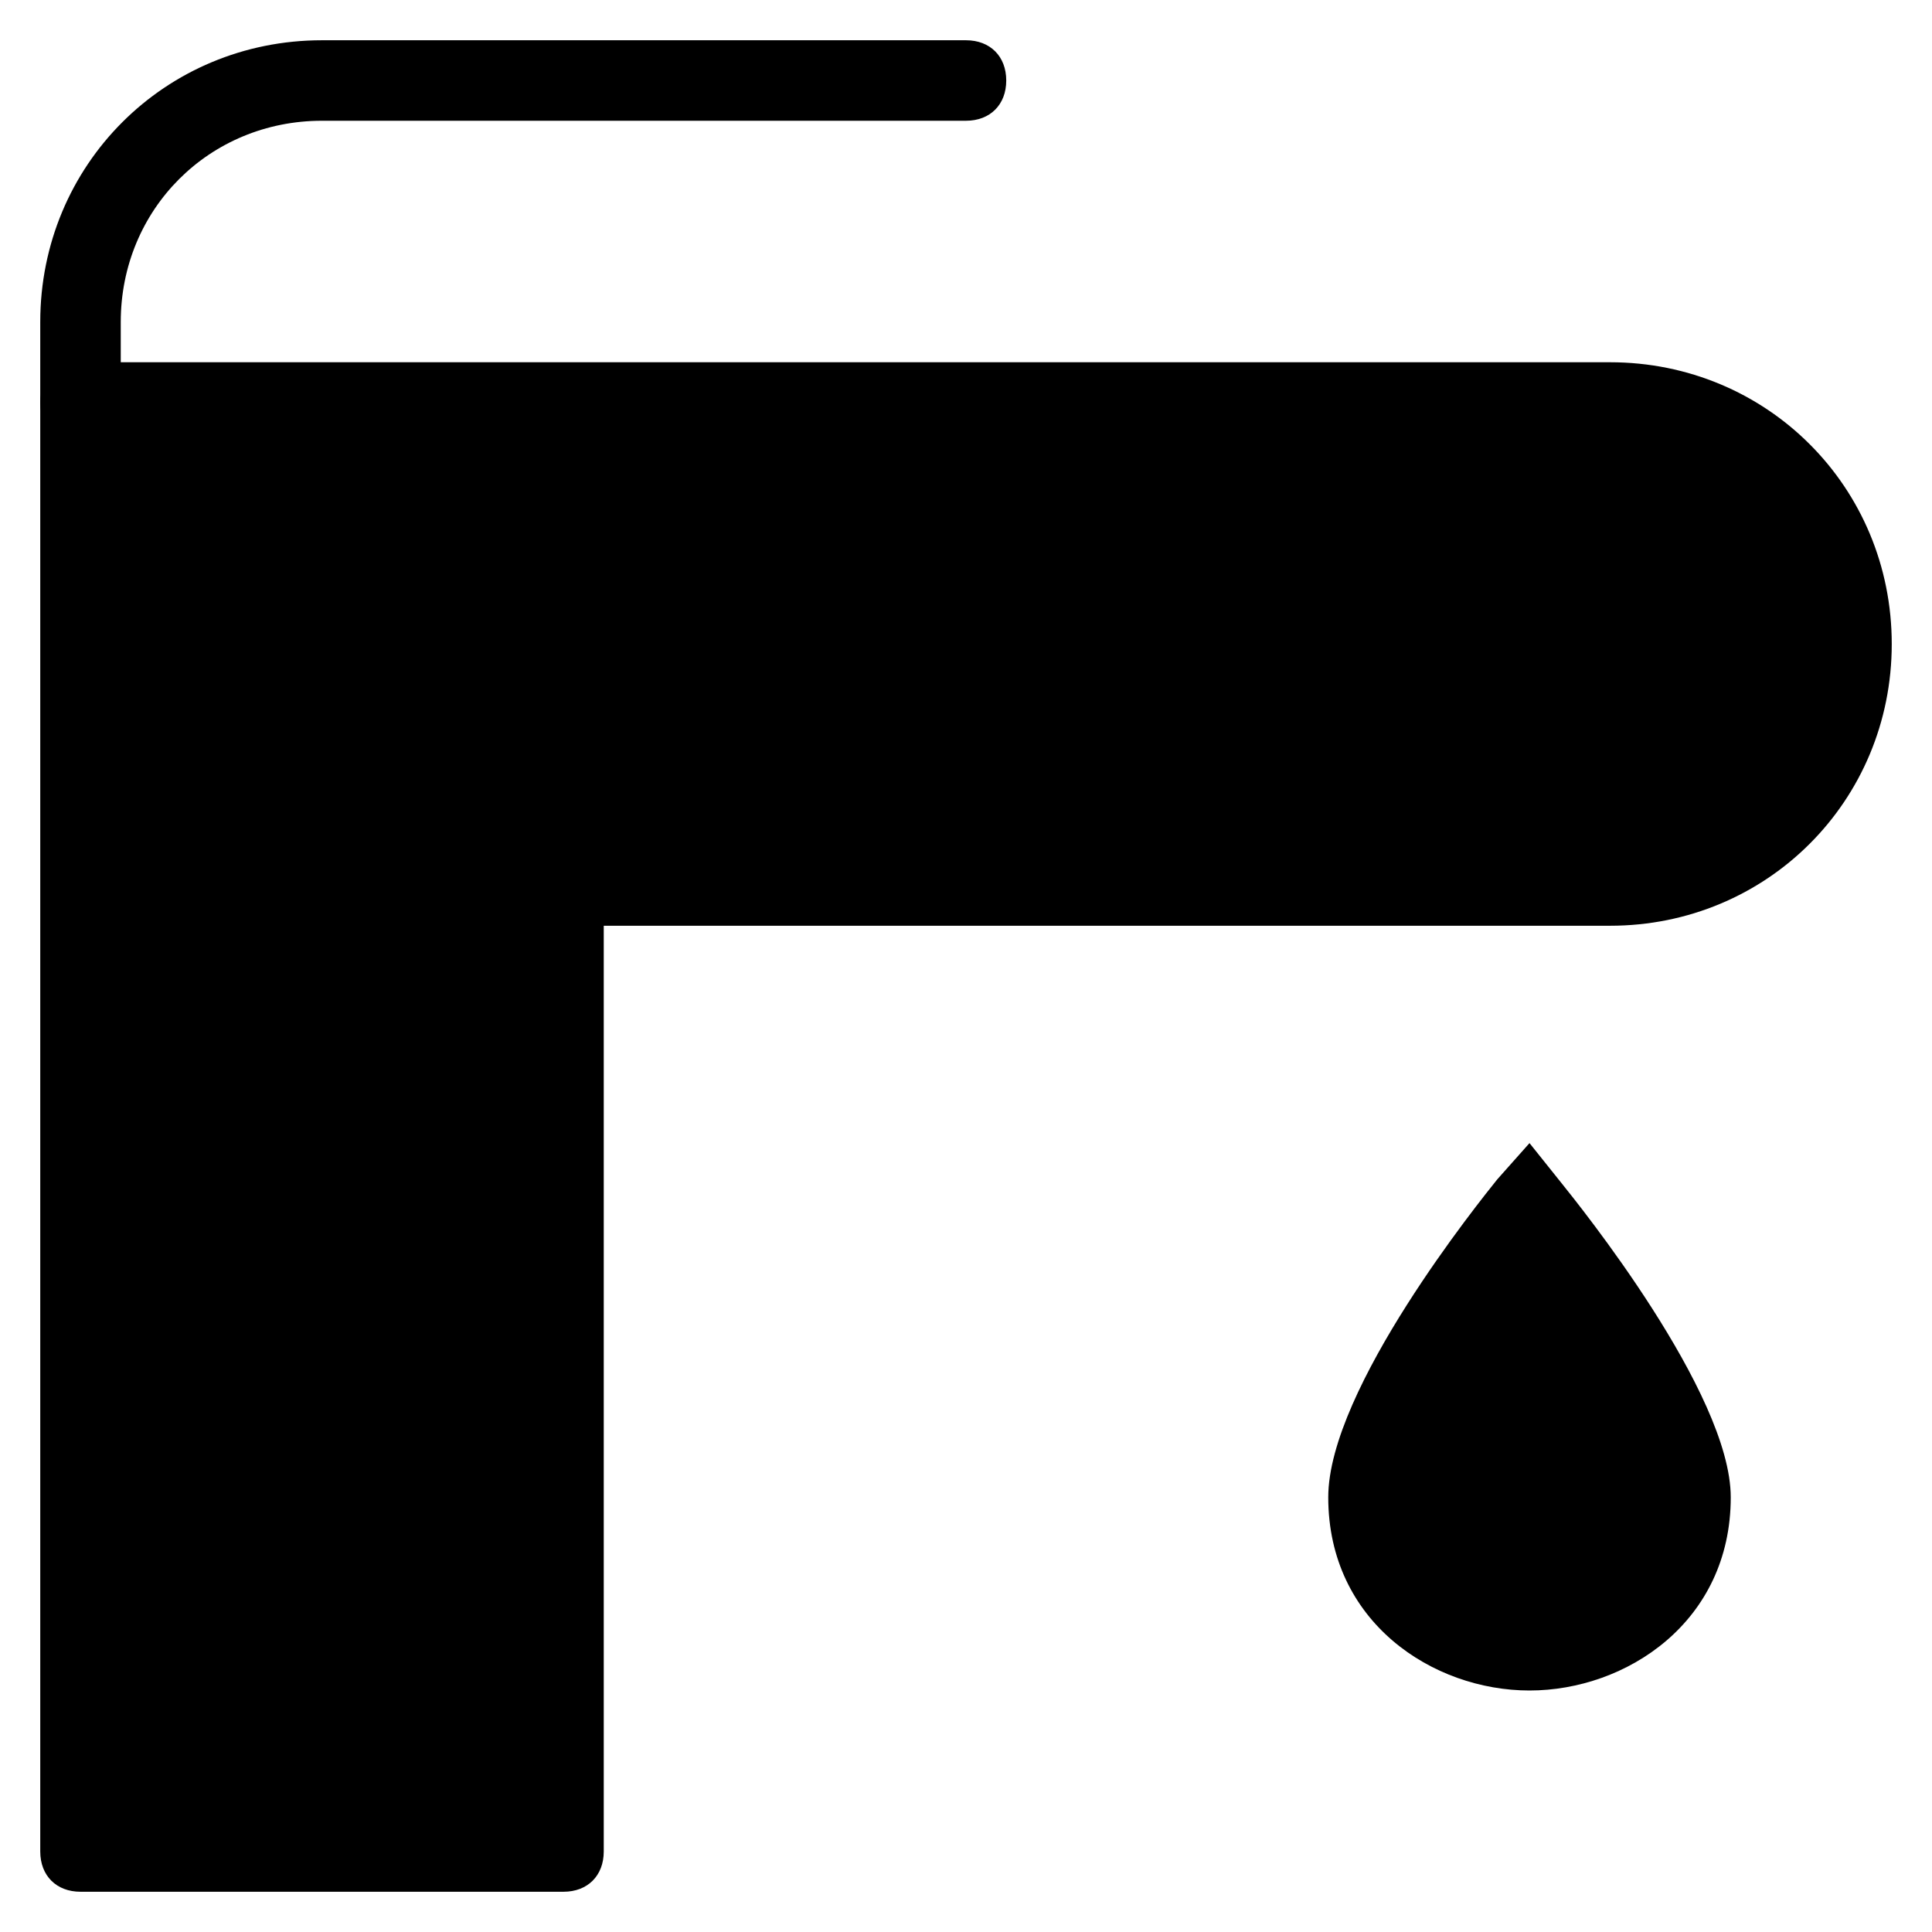 <?xml version="1.0" encoding="utf-8"?>
<!-- Generator: Adobe Illustrator 19.1.0, SVG Export Plug-In . SVG Version: 6.00 Build 0)  -->
<!DOCTYPE svg PUBLIC "-//W3C//DTD SVG 1.1//EN" "http://www.w3.org/Graphics/SVG/1.1/DTD/svg11.dtd">
<svg version="1.1" id="Layer_1" xmlns="http://www.w3.org/2000/svg" xmlns:xlink="http://www.w3.org/1999/xlink" x="0px" y="0px"
	 width="48px" height="48px" viewBox="0 0 48 48" enable-background="new 0 0 48 48" xml:space="preserve">
<path d="M2,11c-0.6,0-1-0.4-1-1V8c0-3.9,3.1-7,7-7h16c0.6,0,1,0.4,1,1s-0.4,1-1,1H8C5.2,3,3,5.2,3,8v2C3,10.6,2.6,11,2,11z"/>
<path d="M2,10h38c3.3,0,6,2.7,6,6s-2.7,6-6,6H14v24H2V10z"/>
<path d="M14,47H2c-0.6,0-1-0.4-1-1V10c0-0.6,0.4-1,1-1h38c3.9,0,7,3.1,7,7s-3.1,7-7,7H15v23C15,46.6,14.6,47,14,47z M3,45h10V22
	c0-0.6,0.4-1,1-1h26c2.8,0,5-2.2,5-5s-2.2-5-5-5H3V45z"/>
<path id="color_9_" d="M38.8,29.4L38,28.4l-0.8,0.9c-0.4,0.5-4.2,5.2-4.2,7.9c0,3.1,2.6,4.8,5,4.8c2.4,0,5-1.7,5-4.8
	C43,34.6,39.2,29.9,38.8,29.4z"/>
</svg>
